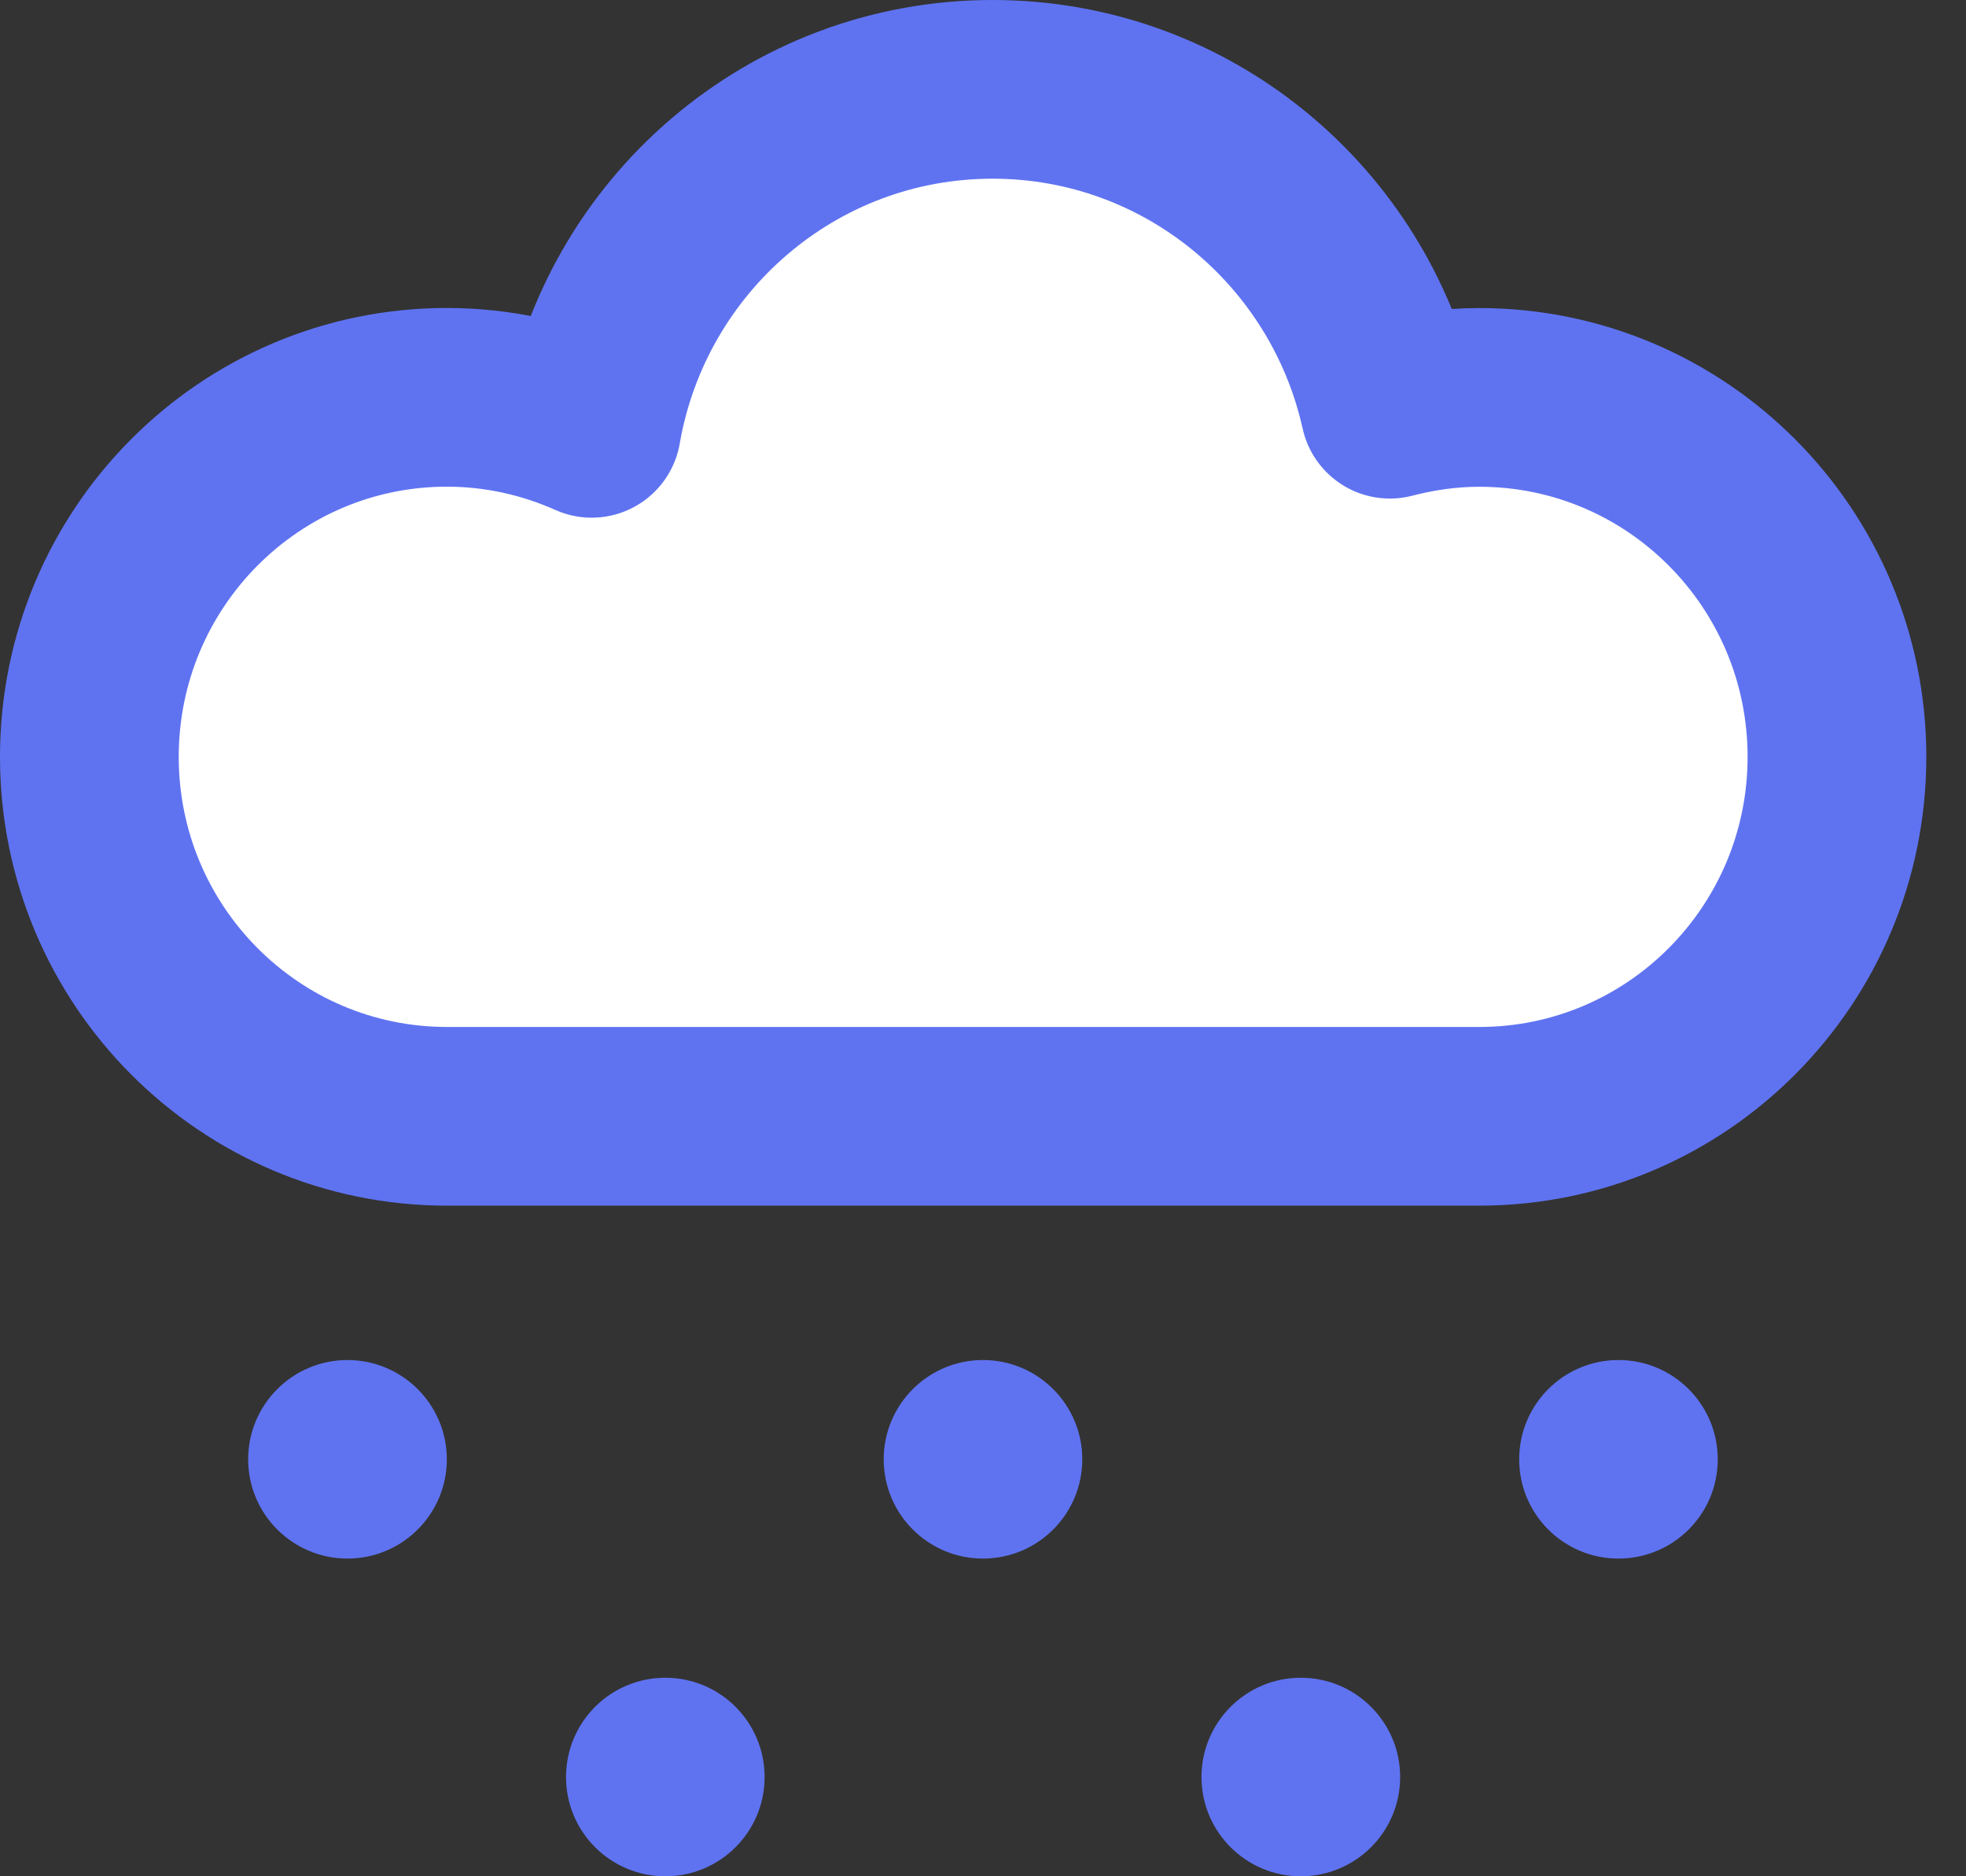 <svg width="22" height="21" viewBox="0 0 22 21" fill="#fff" xmlns="http://www.w3.org/2000/svg"><rect x="0" y="0" width="22" height="21" fill="#333333" stroke="none"/><path d="M16.554 4.448C16.208 4.448 15.874 4.497 15.553 4.58C15.098 2.531 13.282 1 11.107 1C8.858 1 6.994 2.639 6.621 4.794C6.125 4.573 5.578 4.447 5.001 4.447C2.791 4.447 1 6.249 1 8.471C1 10.693 2.791 12.494 5.001 12.494C6.835 12.494 14.822 12.494 16.554 12.494C18.764 12.494 20.556 10.693 20.556 8.471C20.556 6.249 18.764 4.448 16.554 4.448Z" stroke="#5F73F1" stroke-width="2" stroke-miterlimit="10" stroke-linecap="round" stroke-linejoin="round"/><path d="M5 16.333C5 16.947 4.502 17.444 3.888 17.444C3.275 17.444 2.777 16.947 2.777 16.333C2.777 15.72 3.275 15.222 3.888 15.222C4.502 15.222 5 15.72 5 16.333Z" fill="#5F73F1"/><path d="M8.556 19.889C8.556 20.503 8.059 21 7.445 21C6.831 21 6.334 20.503 6.334 19.889C6.334 19.275 6.831 18.778 7.445 18.778C8.059 18.778 8.556 19.275 8.556 19.889Z" fill="#5F73F1"/><path d="M15.668 19.889C15.668 20.503 15.17 21 14.556 21C13.943 21 13.445 20.503 13.445 19.889C13.445 19.275 13.943 18.778 14.556 18.778C15.17 18.778 15.668 19.275 15.668 19.889Z" fill="#5F73F1"/><path d="M12.111 16.333C12.111 16.947 11.613 17.444 11 17.444C10.386 17.444 9.889 16.947 9.889 16.333C9.889 15.72 10.386 15.222 11 15.222C11.613 15.222 12.111 15.72 12.111 16.333Z" fill="#5F73F1"/><path d="M19.222 16.333C19.222 16.947 18.725 17.444 18.111 17.444C17.497 17.444 17 16.947 17 16.333C17 15.72 17.497 15.222 18.111 15.222C18.725 15.222 19.222 15.72 19.222 16.333Z" fill="#5F73F1"/></svg>